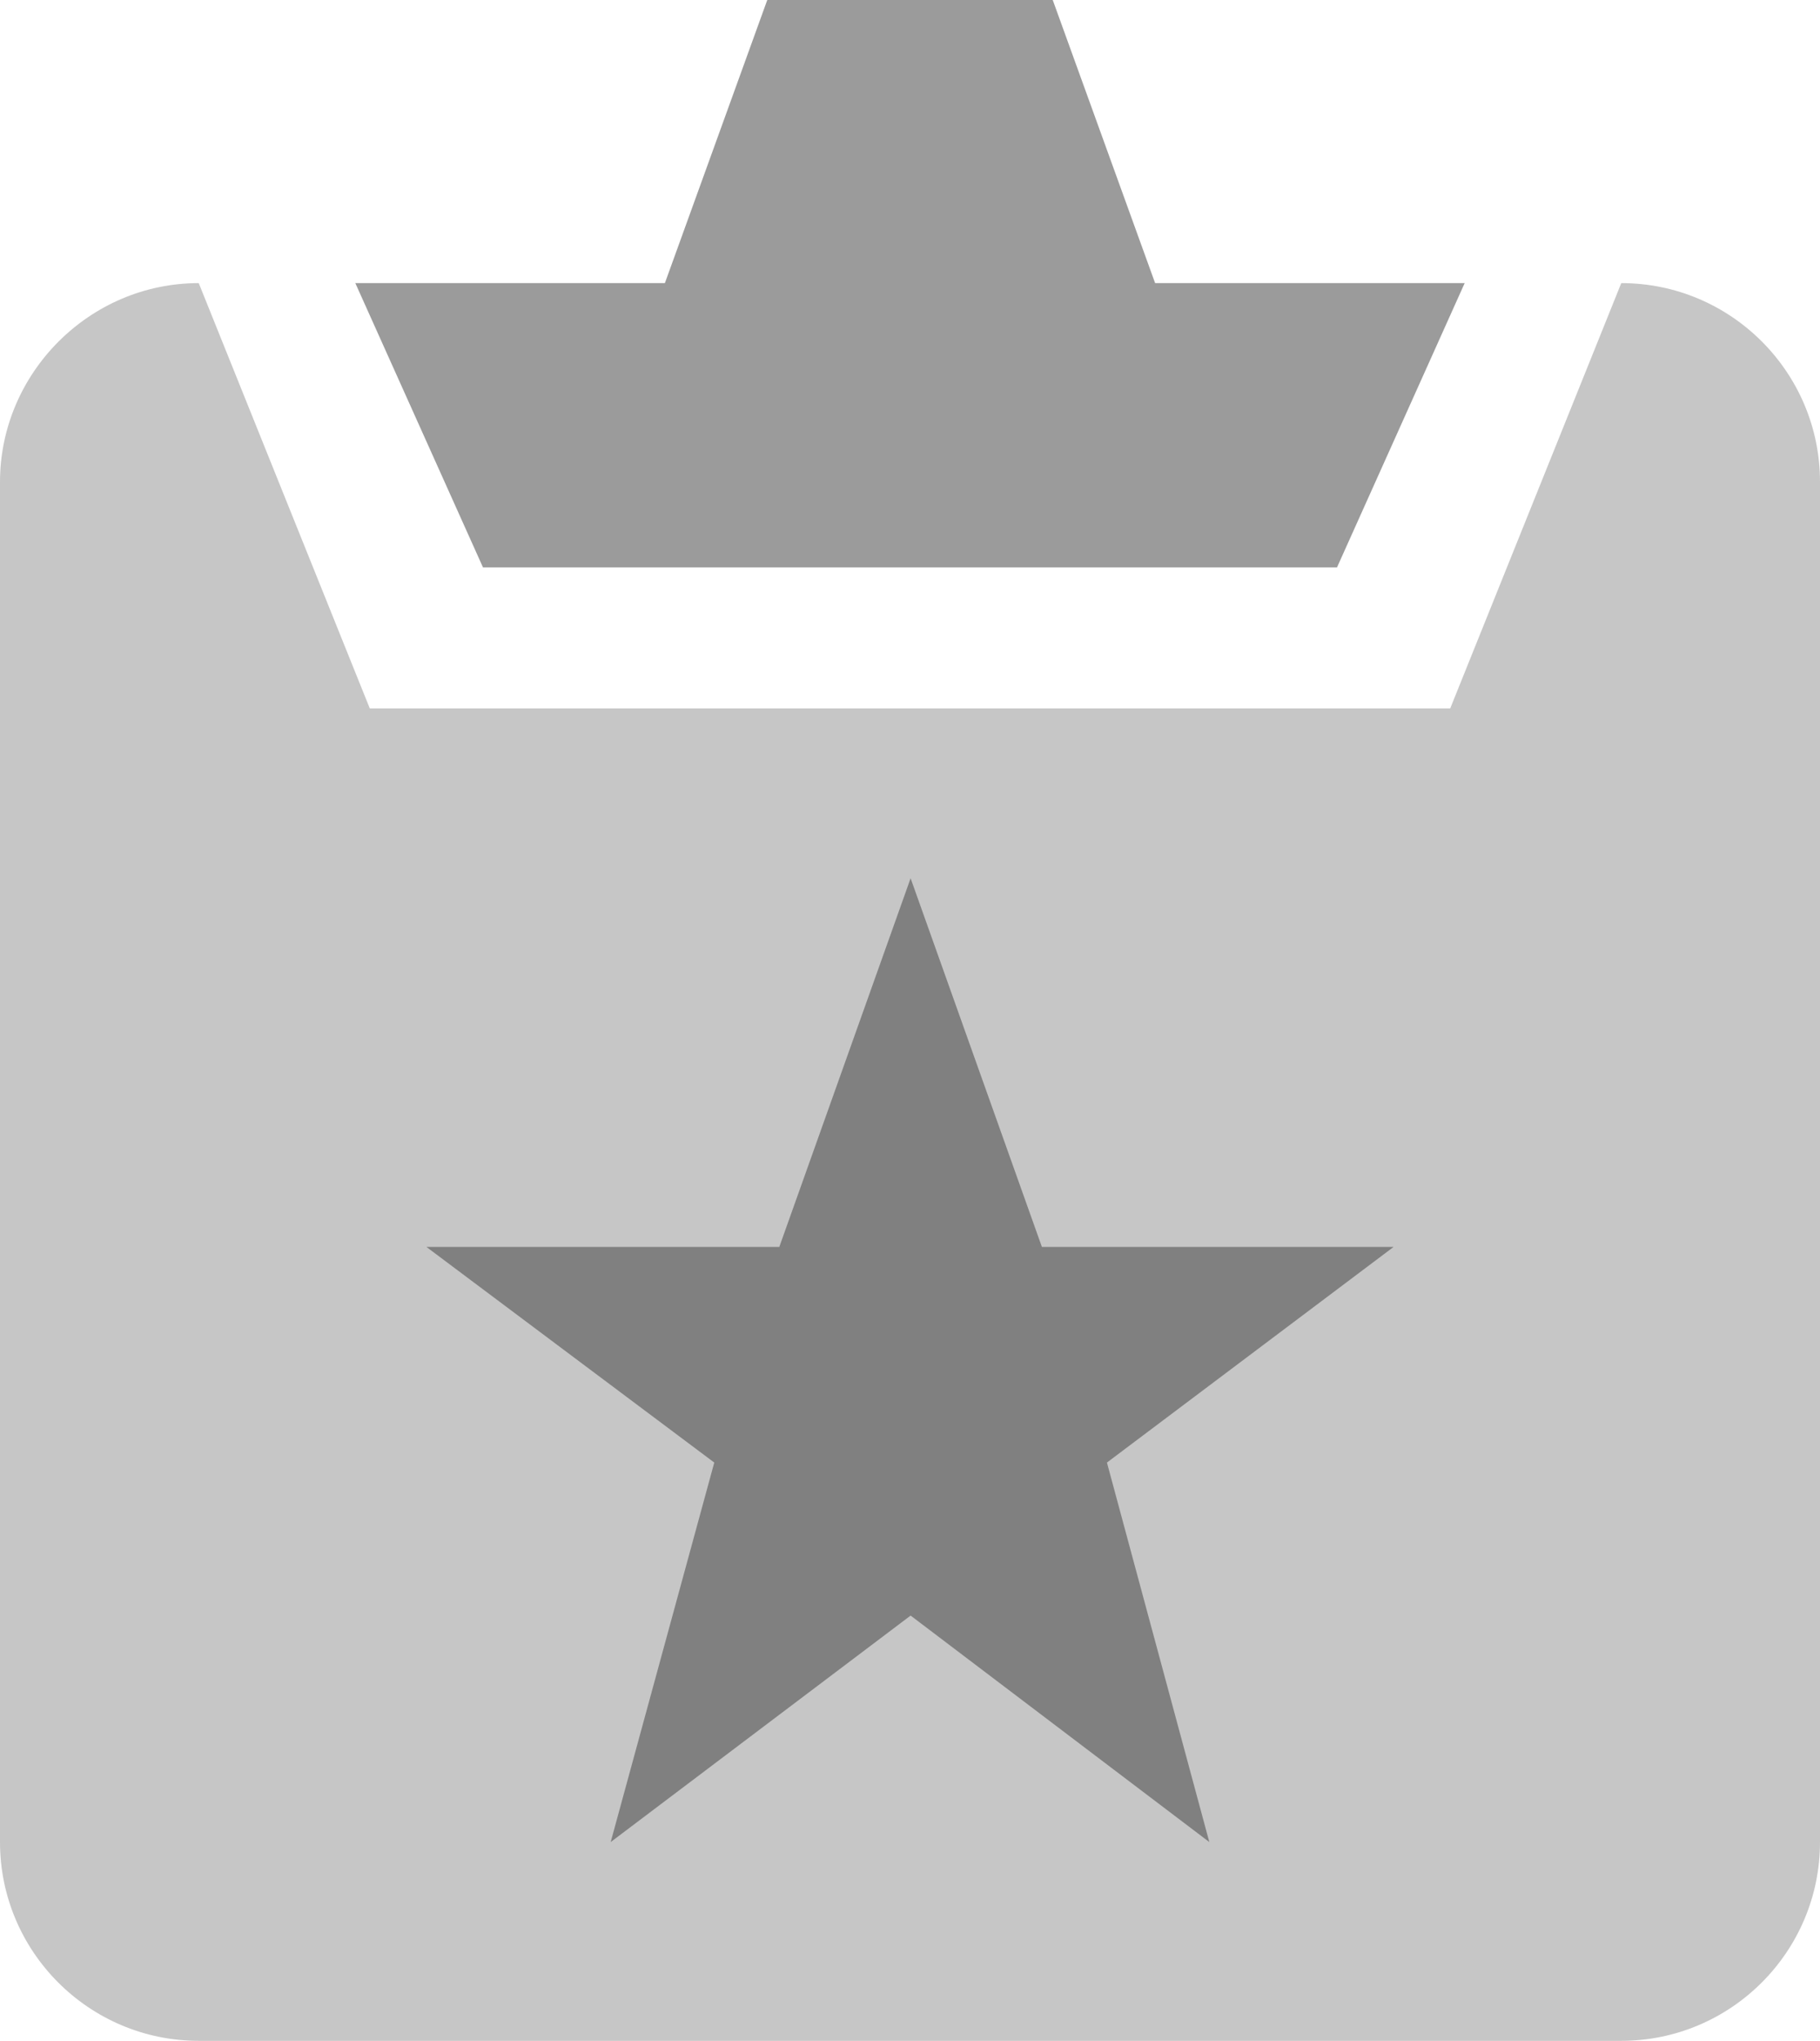 <svg id="Layer_1" xmlns="http://www.w3.org/2000/svg" width="151.1" height="169.4" viewBox="0 0 151.1 169.4"><style>.st0{fill:gray}.st1{fill:#c6c6c6}.st2{fill:#9b9b9b}.st3{fill:#bababa}.st4{fill:#dbdbdb}.st5{fill-rule:evenodd;clip-rule:evenodd;fill:#c6c6c6}</style><path class="st5" d="M16.5 23.5C7.4 23.5 0 31 0 40v112.9c0 9.1 7.4 16.5 16.5 16.5h118.1c9.1 0 16.5-7.4 16.5-16.5V40c0-9.1-7.4-16.5-16.5-16.5l-14.2 35.3H30.7L16.5 23.5z"/><path class="st0" d="M75.6 72.9l10.9 30.6h29.2l-23.8 17.9 8.5 31.5-24.8-18.8-24.9 18.8 8.6-31.5-23.9-17.9h29.3z"/><path class="st2" d="M111 47.1l10.6-23.6H95.9L87.4 0H63.7l-8.5 23.5H29.5l10.6 23.6z"/></svg>